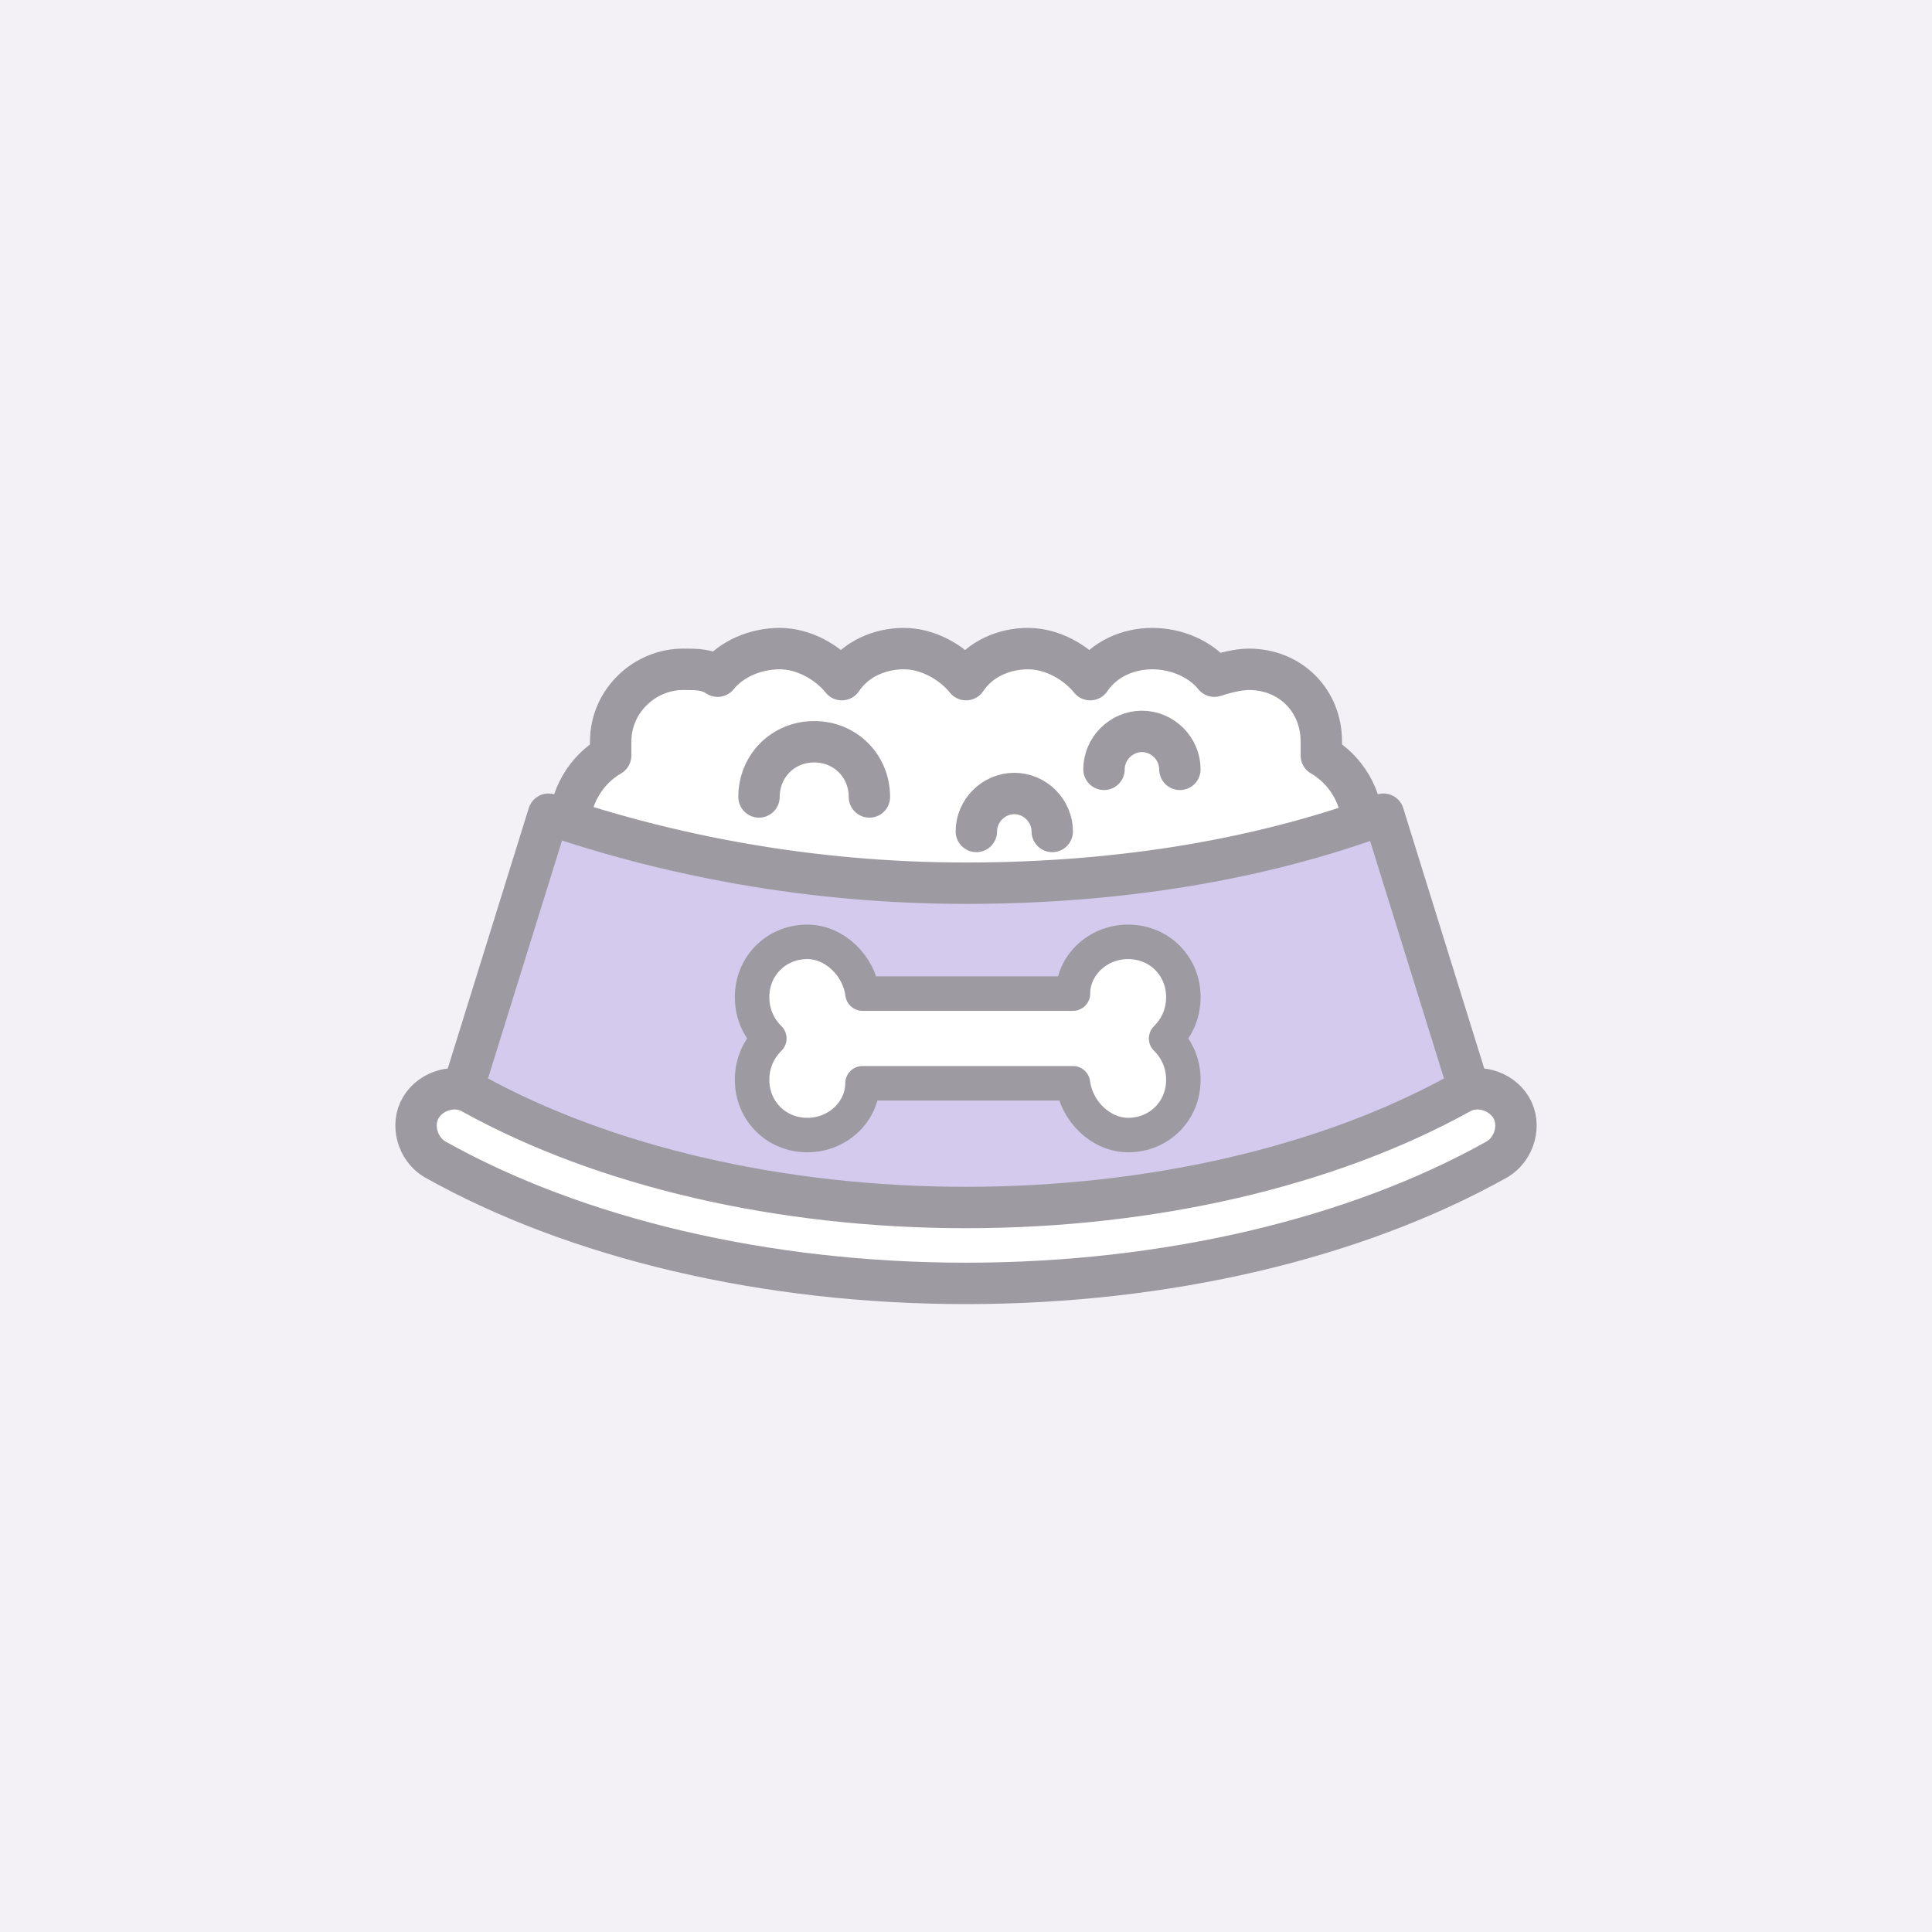 <?xml version="1.0" encoding="utf-8"?>
<!-- Generator: Adobe Illustrator 18.1.1, SVG Export Plug-In . SVG Version: 6.00 Build 0)  -->
<svg version="1.1" id="Layer_1" xmlns="http://www.w3.org/2000/svg" xmlns:xlink="http://www.w3.org/1999/xlink" x="0px" y="0px"
	 viewBox="0 0 56 56" enable-background="new 0 0 56 56" xml:space="preserve">
<rect fill="#F3F1F6" width="56" height="56"/>
<g display="none">
	<path display="inline" fill="#FFFFFF" stroke="#9D9BA1" stroke-width="1.867" stroke-linejoin="round" stroke-miterlimit="10" d="
		M40.6,39.5H15.4c-1.6,0-2.7-1.5-2.3-3l2.8-9.5h24.3l2.8,9.5C43.3,38,42.2,39.5,40.6,39.5z"/>
	<path display="inline" fill="#FFFFFF" stroke="#9D9BA1" stroke-width="1.867" stroke-linejoin="round" stroke-miterlimit="10" d="
		M18,24l-0.9,3h21.7L38,24C35.1,14,20.9,14,18,24z"/>
	<circle display="inline" fill="#9D9BA1" cx="23.3" cy="22.6" r="0.7"/>
	<circle display="inline" fill="#9D9BA1" cx="28.7" cy="19.4" r="0.7"/>
	<circle display="inline" fill="#9D9BA1" cx="33.1" cy="23.1" r="0.7"/>
</g>
<g>
	
		<path fill="#FFFFFF" stroke="#9D9BA1" stroke-width="1.2" stroke-linecap="round" stroke-linejoin="round" stroke-miterlimit="10" d="
		M38.3,21.9c0-0.1,0-0.3,0-0.4c0-1.2-0.9-2.1-2.1-2.1c-0.3,0-0.7,0.1-1,0.2c-0.4-0.5-1.1-0.8-1.8-0.8c-0.7,0-1.4,0.3-1.8,0.9
		c-0.4-0.5-1.1-0.9-1.8-0.9c-0.7,0-1.4,0.3-1.8,0.9c-0.4-0.5-1.1-0.9-1.8-0.9c-0.7,0-1.4,0.3-1.8,0.9c-0.4-0.5-1.1-0.9-1.8-0.9
		c-0.7,0-1.4,0.3-1.8,0.8c-0.3-0.2-0.6-0.2-1-0.2c-1.1,0-2.1,0.9-2.1,2.1c0,0.1,0,0.3,0,0.4c-0.7,0.4-1.2,1.2-1.2,2.1v4.8h23V24
		C39.5,23.1,39,22.3,38.3,21.9z"/>
	
		<path fill="#D4CAED" stroke="#9D9BA1" stroke-width="1.2" stroke-linecap="round" stroke-linejoin="round" stroke-miterlimit="10" d="
		M28,25.6c-4.5,0-8.6-0.8-12.1-2l-2.8,9c3.8,2.1,9.1,3.4,14.9,3.4c5.8,0,11.1-1.3,14.9-3.4l-2.8-9C36.6,24.9,32.5,25.6,28,25.6z"/>
	<path fill="#FFFFFF" stroke="#9D9BA1" stroke-linecap="round" stroke-linejoin="round" stroke-miterlimit="10" d="M33.8,30.1
		c0.3-0.3,0.5-0.7,0.5-1.2c0-0.9-0.7-1.6-1.6-1.6c-0.9,0-1.6,0.7-1.6,1.5h-6.1c-0.1-0.8-0.8-1.5-1.6-1.5c-0.9,0-1.6,0.7-1.6,1.6
		c0,0.5,0.2,0.9,0.5,1.2c-0.3,0.3-0.5,0.7-0.5,1.2c0,0.9,0.7,1.6,1.6,1.6c0.9,0,1.6-0.7,1.6-1.5h6.1c0.1,0.8,0.8,1.5,1.6,1.5
		c0.9,0,1.6-0.7,1.6-1.6C34.3,30.8,34.1,30.4,33.8,30.1z"/>
	<path fill="none" stroke="#9D9BA1" stroke-width="1.2" stroke-linecap="round" stroke-linejoin="round" stroke-miterlimit="10" d="
		M22,23.1c0-0.9,0.7-1.6,1.6-1.6s1.6,0.7,1.6,1.6"/>
	<path fill="none" stroke="#9D9BA1" stroke-width="1.2" stroke-linecap="round" stroke-linejoin="round" stroke-miterlimit="10" d="
		M32,22.3c0-0.6,0.5-1.1,1.1-1.1c0.6,0,1.1,0.5,1.1,1.1"/>
	<path fill="none" stroke="#9D9BA1" stroke-width="1.2" stroke-linecap="round" stroke-linejoin="round" stroke-miterlimit="10" d="
		M28.3,24.1c0-0.6,0.5-1.1,1.1-1.1s1.1,0.5,1.1,1.1"/>
	
		<path fill="#FFFFFF" stroke="#9D9BA1" stroke-width="1.2" stroke-linecap="round" stroke-linejoin="round" stroke-miterlimit="10" d="
		M28,37.2c-5.8,0-11.3-1.3-15.4-3.6c-0.5-0.3-0.7-1-0.4-1.5c0.3-0.5,1-0.7,1.5-0.4c3.8,2.1,8.9,3.3,14.3,3.3s10.5-1.2,14.3-3.3
		c0.5-0.3,1.2-0.1,1.5,0.4c0.3,0.5,0.1,1.2-0.4,1.5C39.3,35.9,33.8,37.2,28,37.2z"/>
</g>
</svg>
